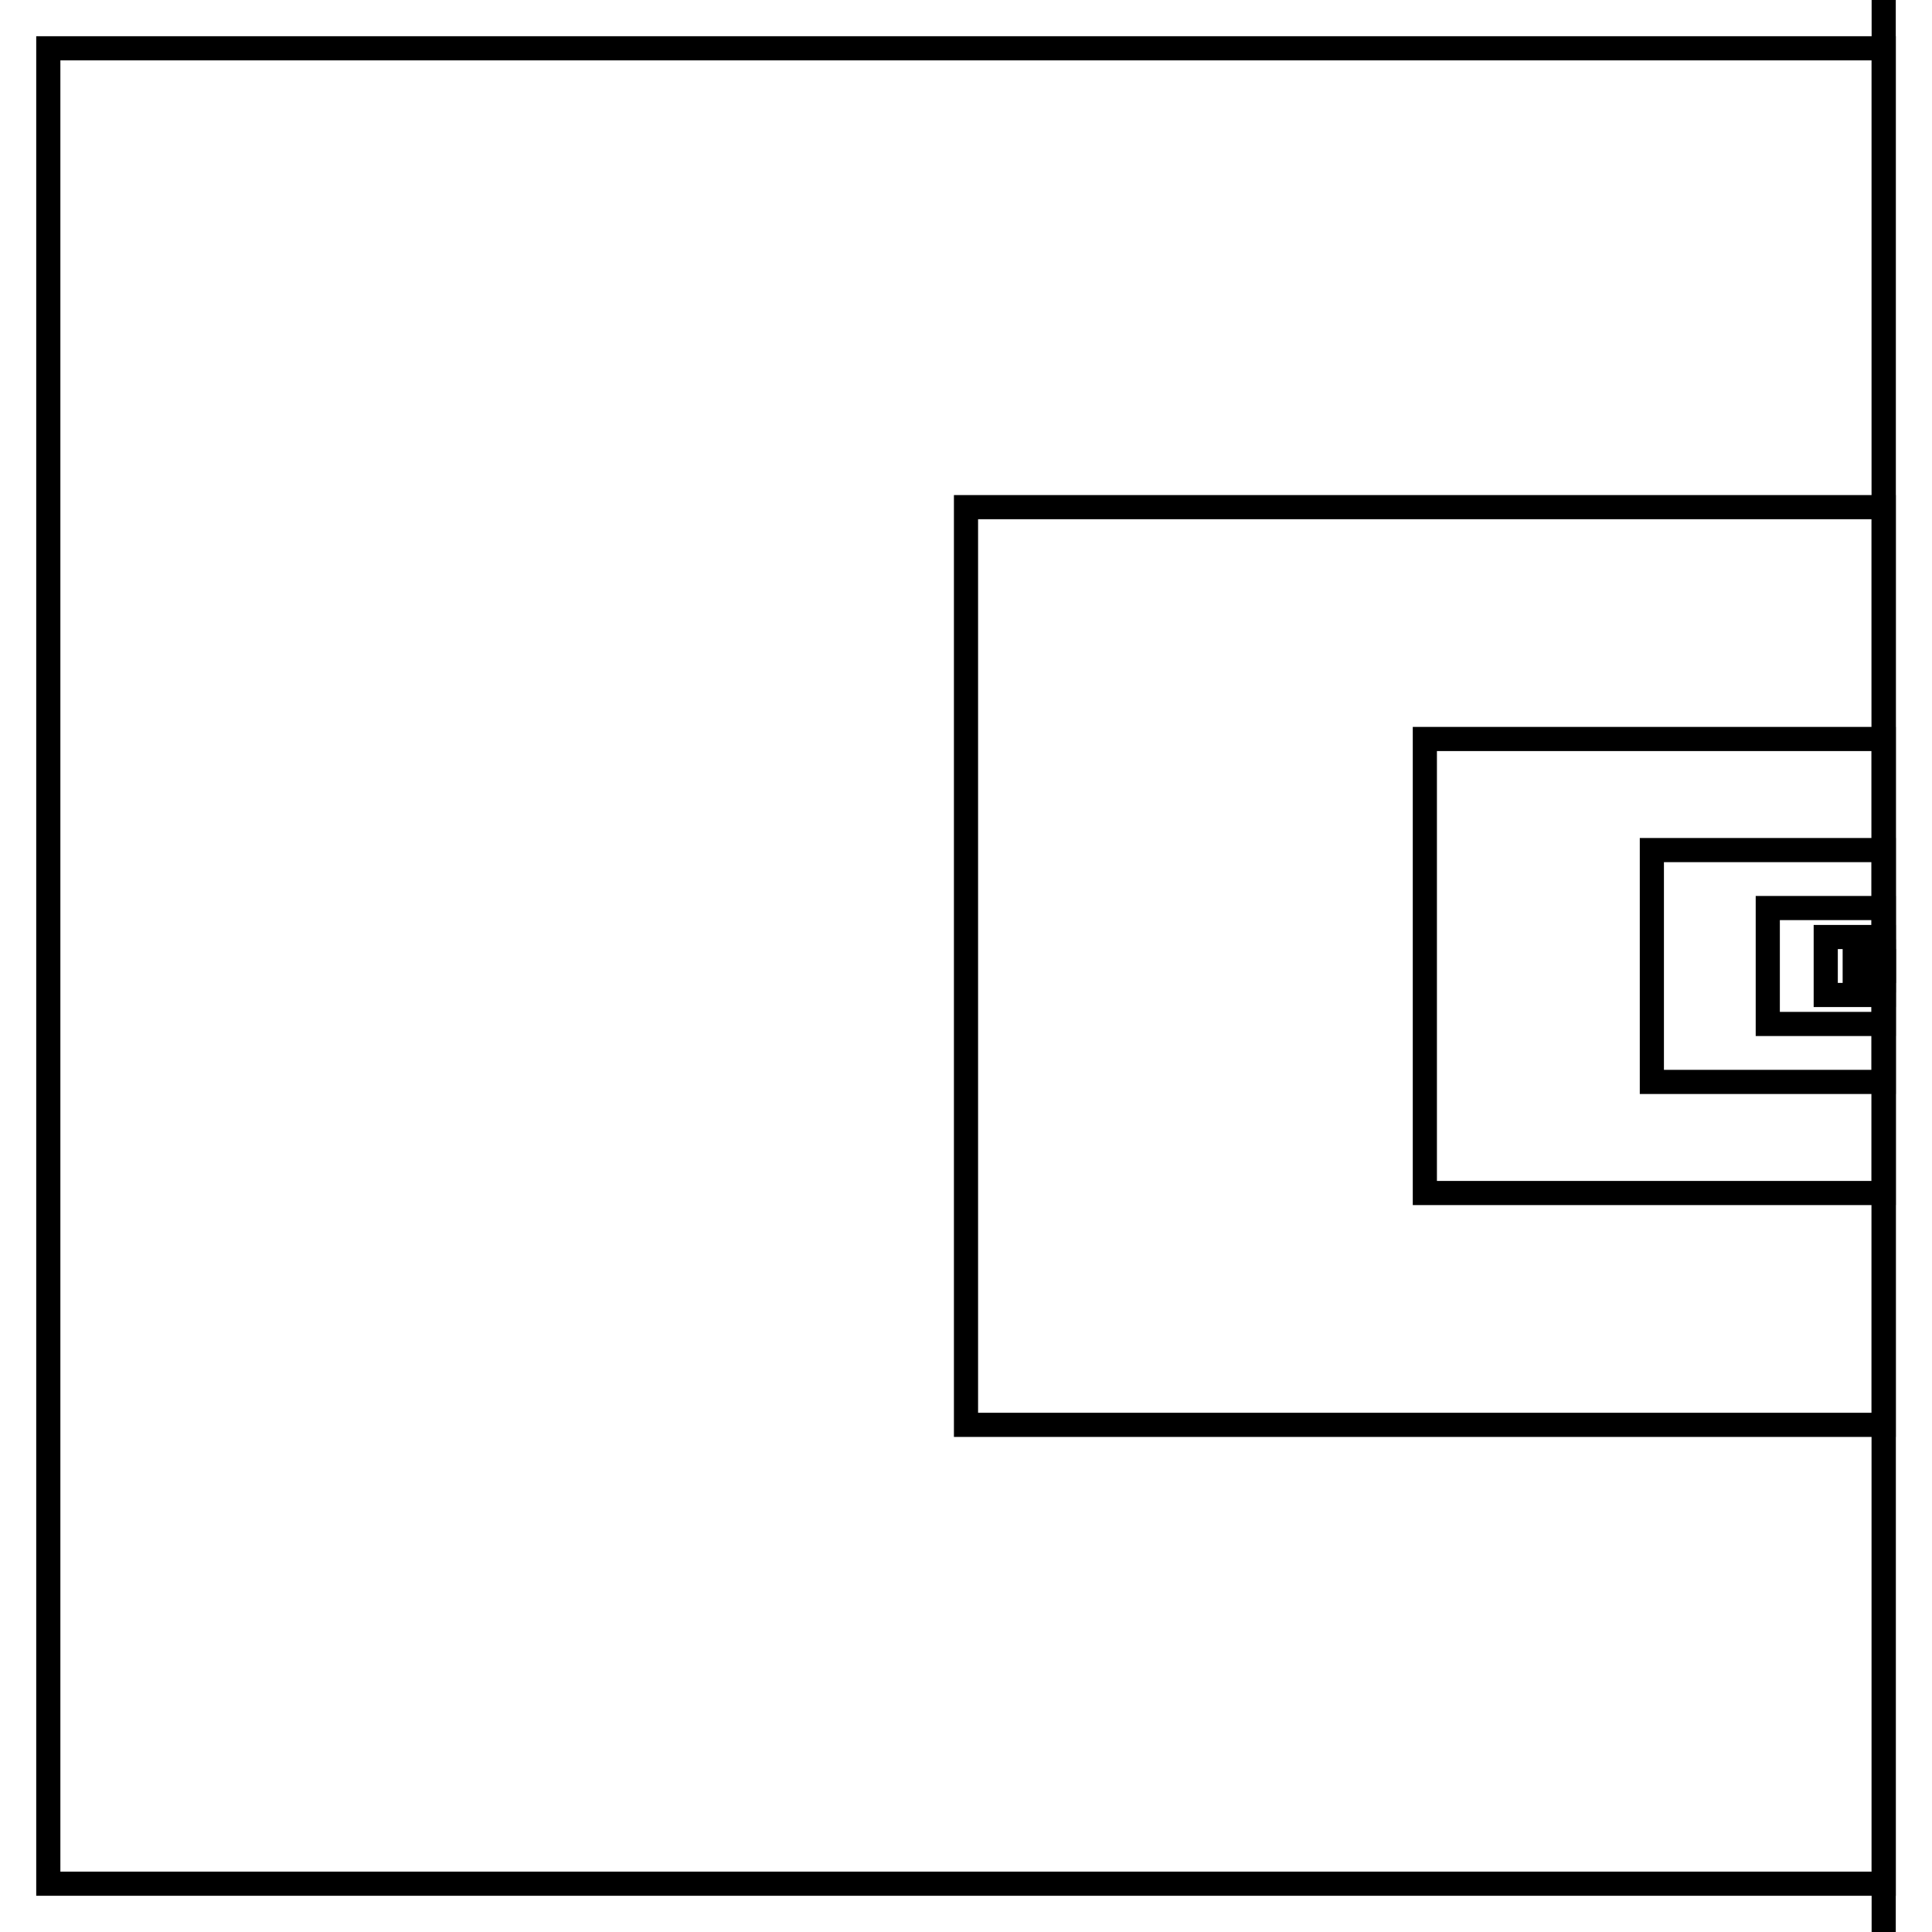 <svg width="400" height="400" viewbox = "0 0 400 400"  xmlns="http://www.w3.org/2000/svg">
<rect width="100%" height="100%" fill="#808080" stroke="none"/>
<!--<json>{
  "glyph": "0220,0331,0330,0333,0337,0337,0222,0222,0222,0222,0222,0222,0222,0222,0222,0222,0222,0222,0337,0337,0337,0337,0337,0337,0337,0337,0337,0337,0337,0337,0334,",
  "x0": 200,
  "y0": 200,
  "unit": 189.87491679162073,
  "width": 400,
  "height": 400,
  "style": {
    "color0": "black",
    "fill0": "black",
    "line0": 1,
    "color1": "black",
    "fill1": "black",
    "line1": 5,
    "color2": "red",
    "fill2": "red",
    "line2": 2,
    "color3": "#FF7900",
    "fill3": "#FF7900",
    "line3": 2,
    "color4": "yellow",
    "fill4": "yellow",
    "line4": 2,
    "color5": "green",
    "fill5": "green",
    "line5": 2,
    "color6": "blue",
    "fill6": "blue",
    "line6": 2,
    "color7": "purple",
    "fill7": "white",
    "line7": 2
  },
  "shapes": [
    "0220:0327,0337,0337,0337,0337,0337,0347,0336,0336,0336,0336,0336,0321,",
    "0221:0306,0313,0336,0331,0337,0362,0203,0334,0334,0203,0334,0334,0203,0354,0334,0334,0336,0330,",
    "0222:0304,0313,0336,0331,0337,0200,0336,0330,",
    "0223:0305,0313,0336,0331,0337,0362,0203,0334,0203,0334,0203,0334,0203,0334,0203,0354,0334,0336,0330,",
    "0224:0313,0336,0331,0337,0306,0362,0203,0334,0203,0334,0203,0334,0203,0334,0203,0334,0203,0354,0334,0336,0330,",
    "0225:0221,",
    "0230:0336,0336,0330,0336,0330,0336,0334,0362,0203,0335,0203,0203,0203,0334,0203,0335,0350,0310,0335,0337,0203,0203,0335,0335,0203,0203,0335,0335,0335,0336,0203,0334,0334,0203,0203,0203,0335,0335,0203,0363,0304,0335,0313,0337,0330,0337,0337,0331,0337,",
    "01220:0333,0200,0336,0330,0332,0336,0327,0347,0337,0331,0333,0337,0320,",
    "01221:0333,0200,0221,0337,0313,0304,",
    "01222:0333,0200,0222,0337,0313,0304,",
    "01223:0333,0200,0223,0337,0313,0304,",
    "01224:0333,0200,0224,0337,0313,0304,",
    "01225:0333,0225,0313,0304,",
    "01226:0226,0200,",
    "01227:0227,0200,",
    "01230:0333,0200,0336,0332,0330,0230,0331,0333,0337,",
    "01231:0333,0231,",
    "01232:0333,0232,",
    "01233:0333,0233,",
    "01234:0333,0234,",
    "01235:0333,0200,0336,0330,0332,0235,0331,0333,0337,",
    "01236:0333,0200,0336,0330,0332,0236,0331,0333,0337,",
    "01237:0333,0237,",
    "0240:0220,0336,0331,0333,0336,0321,0335,0342,0335,0335,0342,0335,0330,0330,0332,0332,0337,0337,",
    "01240:0333,0200,0336,0330,0332,0210,0240,0211,0333,0331,0337,",
    "0241:0220,0336,0321,0343,0332,0350,0335,0336,0342,0334,0334,0342,0335,0304,0337,0333,0337,",
    "01241:0333,0200,0336,0332,0330,0210,0241,0211,0333,0331,0337,",
    "0242:0220,0321,0336,0343,0333,0336,0350,0335,0342,0334,0334,0342,0335,0337,0304,0332,0337,",
    "01242:0333,0200,0336,0330,0332,0210,0242,0211,0333,0331,0337,",
    "0243:0220,0336,0331,0332,0336,0321,0343,0332,0350,0334,0336,0342,0335,0335,0342,0337,0334,0334,0335,0304,0332,0330,0330,0337,0337,0333,",
    "01243:0333,0200,0336,0330,0332,0210,0243,0211,0333,0331,0337,",
    "0244:0220,0336,0331,0333,0336,0321,0343,0333,0350,0336,0335,0342,0334,0334,0342,0335,0337,0304,0333,0330,0330,0337,0337,0332,",
    "01244:0333,0200,0336,0330,0332,0210,0244,0211,0333,0331,0337,",
    "0245:0210,0332,0332,0362,0335,0203,0203,0203,0203,0334,0203,0363,0332,0332,0331,0211,",
    "01245:0333,0200,0336,0330,0332,0336,0245,0337,0333,0331,0337,",
    "0246:0210,0332,0332,0335,0306,0336,0330,0335,0335,0335,0321,0362,0203,0335,0335,0203,0364,0331,0350,0335,0337,0366,0333,0333,0333,0333,0334,0334,0334,0334,0367,0335,0336,0342,0334,0334,0342,0330,0330,0330,0330,0335,0335,0335,0304,0337,0211,",
    "01246:0333,0200,0336,0330,0332,0336,0246,",
    "0247:0330,0332,0336,0332,0336,0221,0333,0333,0333,0222,0333,0333,0333,0223,0333,0333,0333,0225,0333,0331,0331,0331,0332,0332,0332,0332,0332,0332,0332,0332,0332,0332,0332,0332,0333,0333,0226,0331,0331,0331,0333,0333,0333,0333,0333,0333,0333,0333,0333,0333,0333,0333,0333,0330,0333,0330,0330,0333,0330,0331,0332,0332,0332,0332,0332,0332,0332,0332,0332,0332,0332,0332,0227,0333,0333,0333,0230,0333,0331,0331,0331,0331,0332,0332,0332,0330,0332,0332,0332,0332,0332,0332,0333,0333,0231,0333,0333,0333,0232,0331,0333,0330,0333,0333,0233,0333,0333,0333,0234,0330,0330,0332,0330,0332,0332,0337,0337,",
    "01247:0333,0200,0336,0330,0332,0220,0336,0247,0337,0331,0333,0337,"
  ]
}</json>-->    <circle cx="200" cy = "200" r = "6075.997" stroke = "#800080" stroke-width = "2" fill = "#ffffff" />
	<path d = "M390 580 L390 -180 L-370 -180 L-370 580 L390 580 Z" stroke = "#000000" stroke-width = "5" fill = "none" />	<path d = "M390 390 L390 10 L10 10 L10 390 L390 390 Z" stroke = "#000000" stroke-width = "5" fill = "none" />	<path d = "M390 295 L390 105 L200 105 L200 295 L390 295 Z" stroke = "#000000" stroke-width = "5" fill = "none" />	<path d = "M390 247 L390 153 L295 153 L295 247 L390 247 Z" stroke = "#000000" stroke-width = "5" fill = "none" />	<path d = "M390 224 L390 176 L342 176 L342 224 L390 224 Z" stroke = "#000000" stroke-width = "5" fill = "none" />	<path d = "M390 212 L390 188 L366 188 L366 212 L390 212 Z" stroke = "#000000" stroke-width = "5" fill = "none" />	<path d = "M390 206 L390 194 L378 194 L378 206 L390 206 Z" stroke = "#000000" stroke-width = "5" fill = "none" />	<path d = "M390 203 L390 197 L384 197 L384 203 L390 203 Z" stroke = "#000000" stroke-width = "5" fill = "none" />	<path d = "M390 201 L390 199 L387 199 L387 201 L390 201 Z" stroke = "#000000" stroke-width = "5" fill = "none" />	<path d = "M390 201 L390 199 L388 199 L388 201 L390 201 Z" stroke = "#000000" stroke-width = "5" fill = "none" />	<path d = "M390 200 L390 200 L389 200 L389 200 L390 200 Z" stroke = "#000000" stroke-width = "5" fill = "none" />	<path d = "M390 200 L390 200 L390 200 L390 200 L390 200 Z" stroke = "#000000" stroke-width = "5" fill = "none" /></svg>